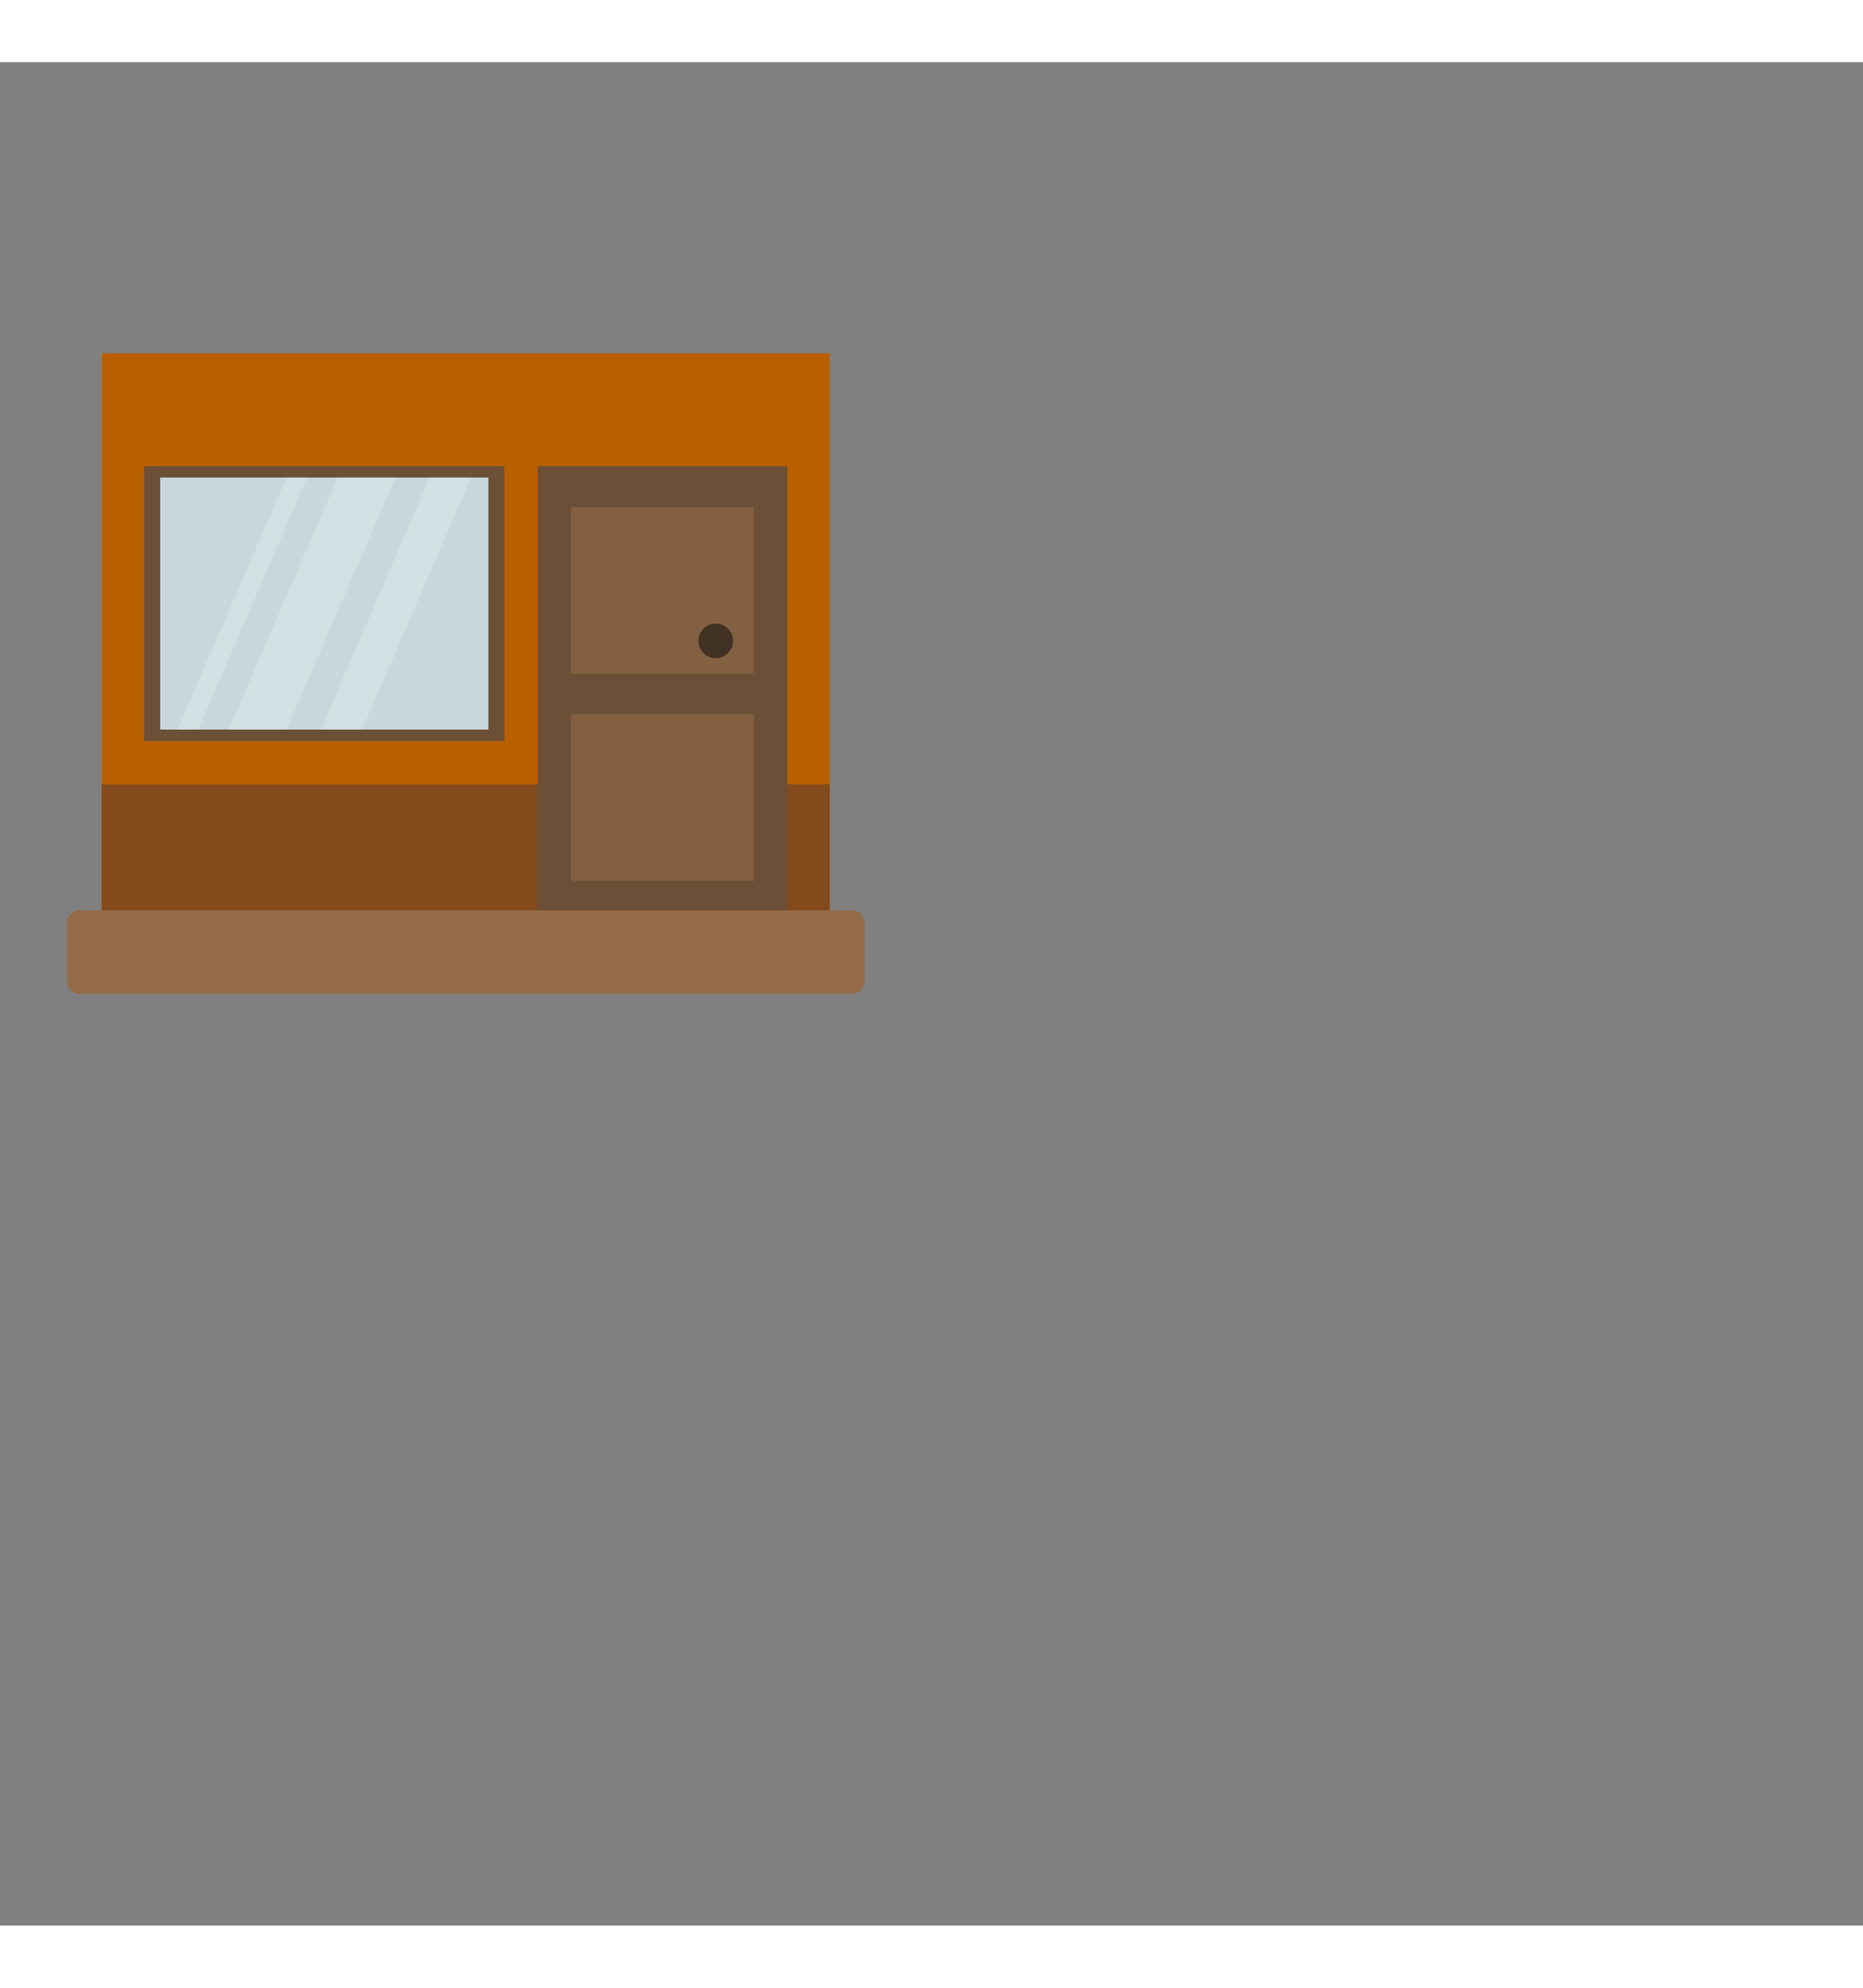 <svg class="home" width="150px" height="160px" viewBox="0 0 1024 1024" version="1.1"
     xmlns="http://www.w3.org/2000/svg">
    <rect x="0" y="0" width="1024" height="1024" fill="#808080" stroke="none"/>
    <!--          домик-->
    <rect x="55.955" y="159.998" style="fill:#b85f00;" width="400.087" height="313.306"/>
    <rect x="55.955" y="396.89" style="fill:#834a1b;" width="400.087" height="69.182"/>
    <path style="fill:#936B49;"
          d="M475.222,505.025c0,3.853-3.123,6.975-6.975,6.975H43.754c-3.853,0-6.975-3.123-6.975-6.975v-31.98 c0-3.853,3.123-6.975,6.975-6.975h424.492c3.853,0,6.975,3.123,6.975,6.975V505.025z"/>
    <rect x="295.539" y="222.023" style="fill:#6B4F37;" width="137.204" height="244.056"/>
    <g> <rect x="313.878" y="244.527" style="fill:#826041;" width="100.537" height="91.525"/>
        <rect x="313.878" y="358.362" style="fill:#826041;" width="100.537" height="91.525"/> </g>
    <circle style="fill:#423223;" cx="393.424" cy="318.05" r="9.502"/>
    <rect x="79.24" y="222.023" style="fill:#6B4F37;" width="198.035" height="151.003"/>
    <rect x="88.059" y="228.268" style="fill:#C7D7DC;" width="180.392" height="138.499"/>
    <g style="opacity:0.2;">
        <polygon style="fill:#FFFFFF;" points="157.477,366.781 125.696,366.781 185.615,228.268 217.396,228.268 "/>
        <polygon style="fill:#FFFFFF;" points="199.041,366.781 176.301,366.781 236.216,228.268 258.959,228.268 "/>
        <polygon style="fill:#FFFFFF;" points="108.929,366.781 97.555,366.781 157.474,228.268 168.844,228.268 "/>
    </g>
</svg>